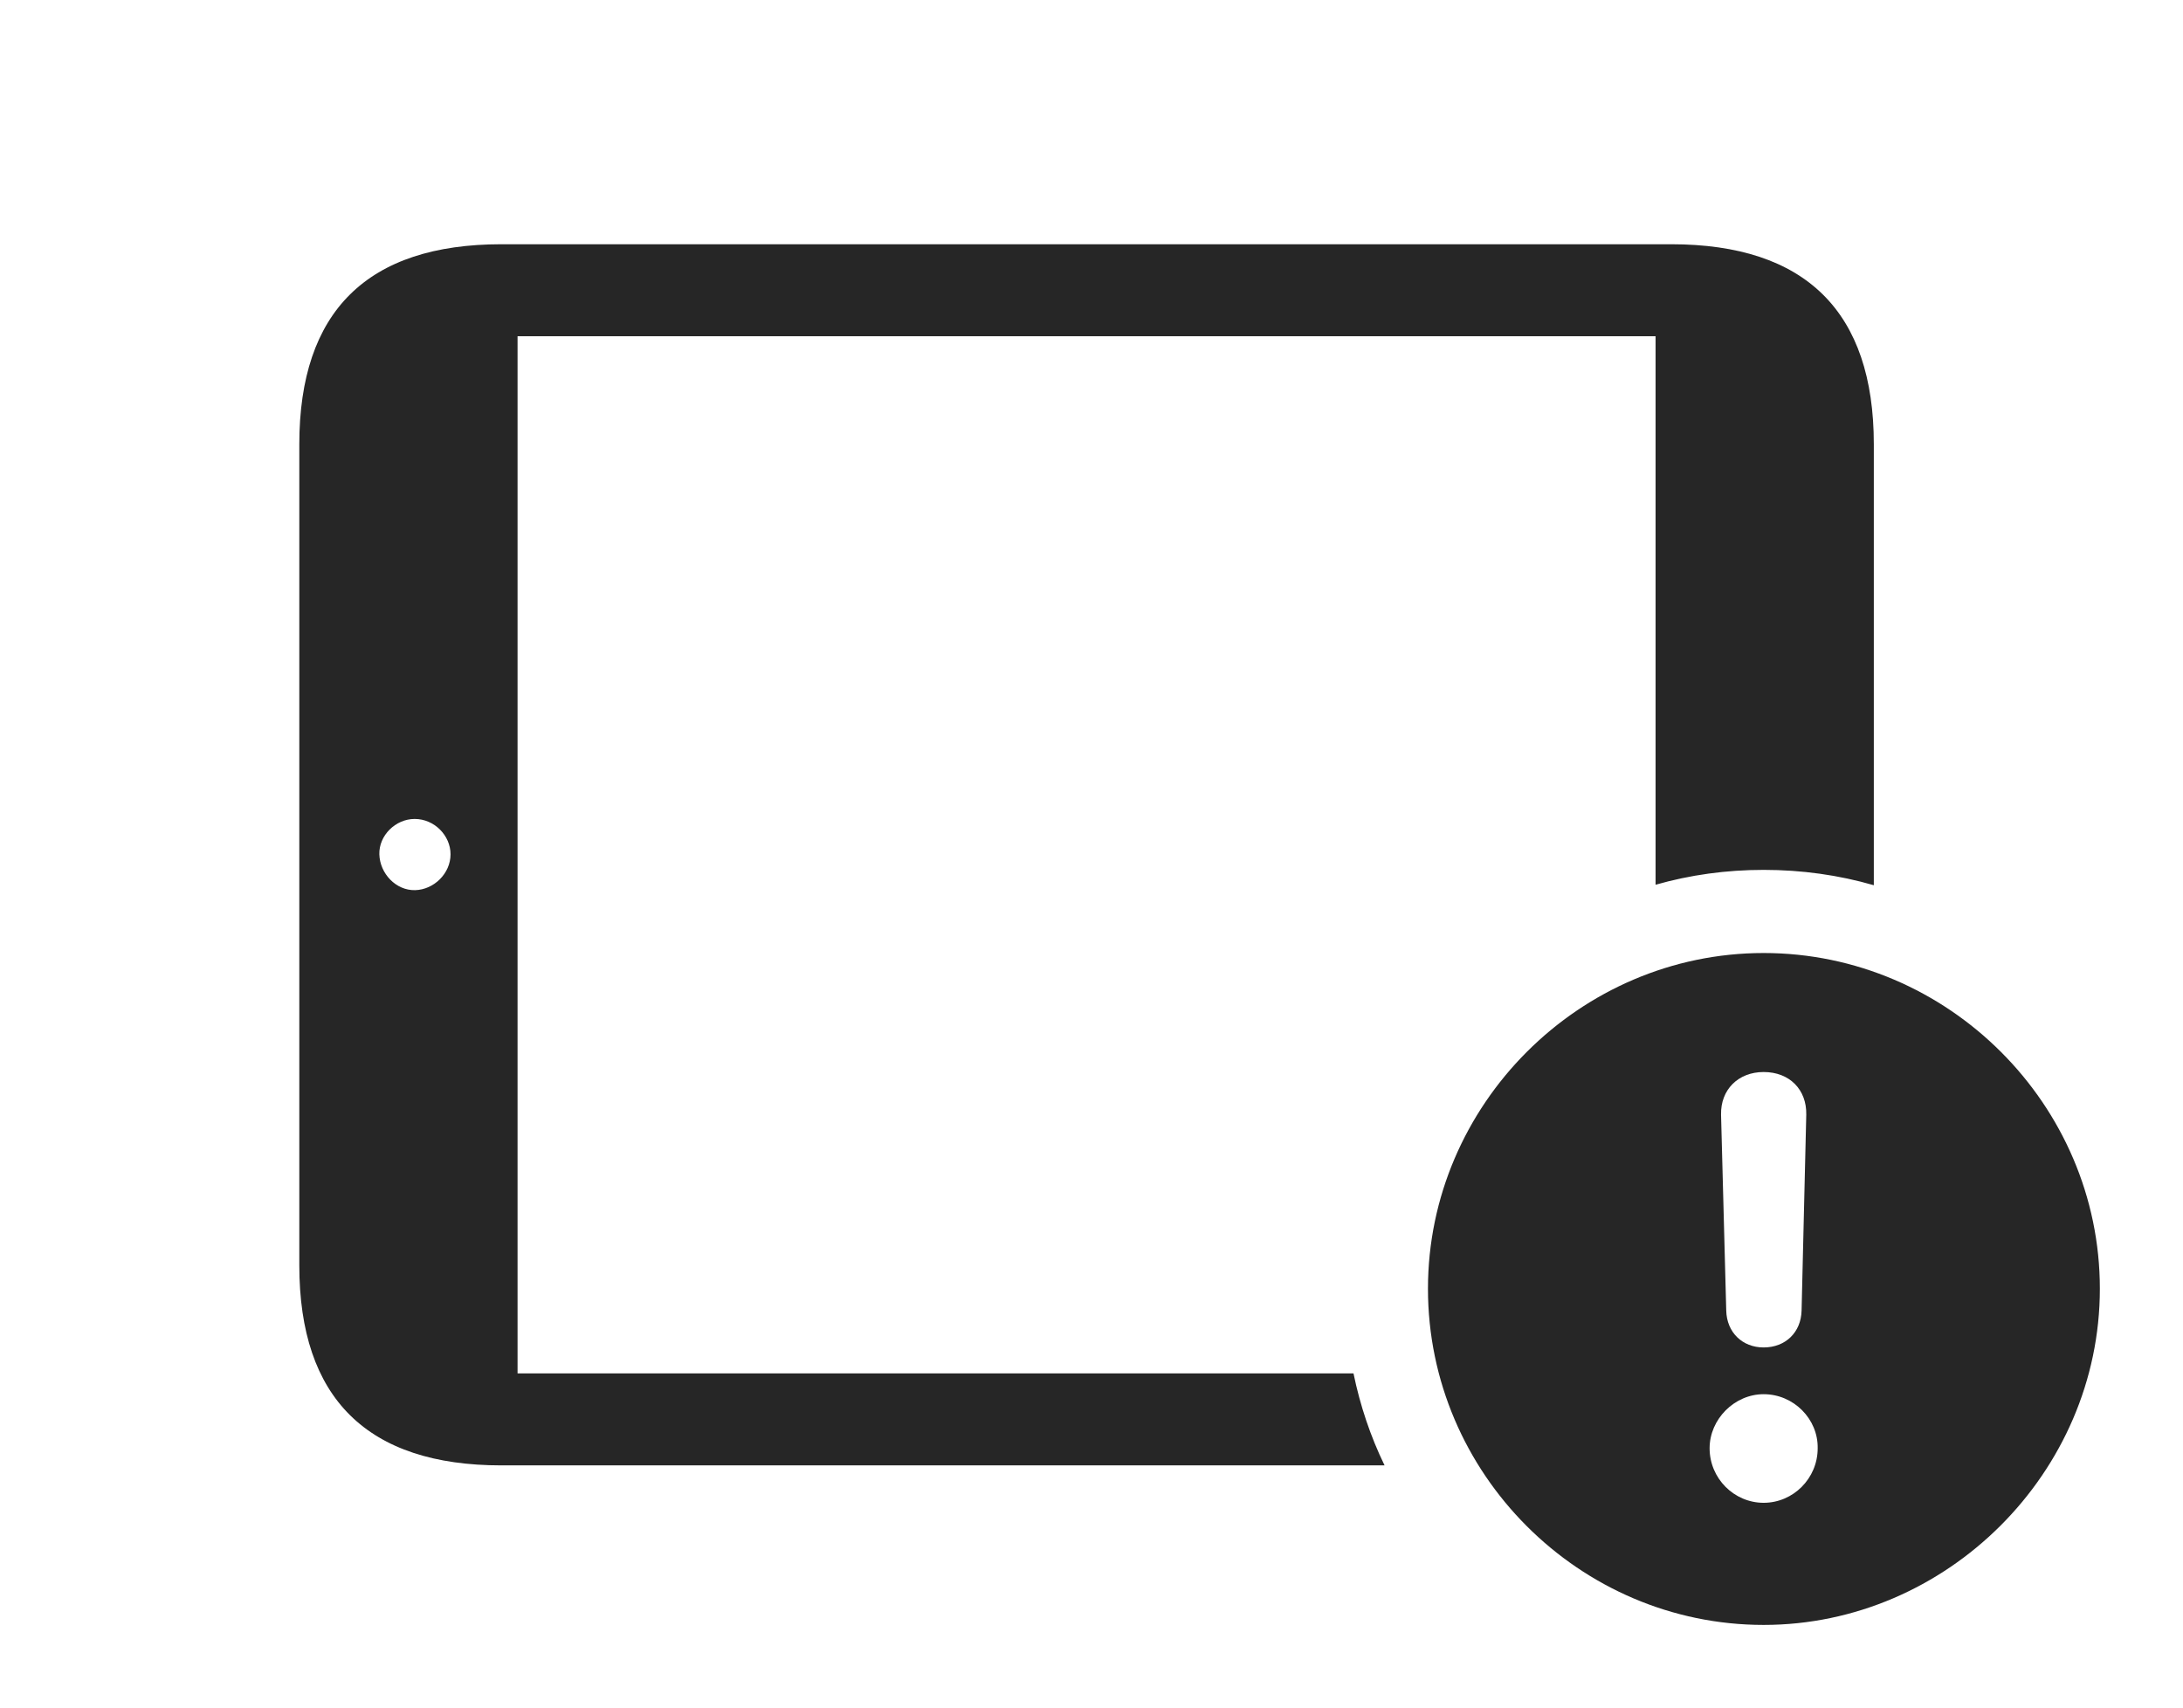 <?xml version="1.0" encoding="UTF-8"?>
<!--Generator: Apple Native CoreSVG 326-->
<!DOCTYPE svg
PUBLIC "-//W3C//DTD SVG 1.1//EN"
       "http://www.w3.org/Graphics/SVG/1.1/DTD/svg11.dtd">
<svg version="1.1" xmlns="http://www.w3.org/2000/svg" xmlns:xlink="http://www.w3.org/1999/xlink" viewBox="0 0 82.051 64.199">
 <g>
  <rect height="64.199" opacity="0" width="82.051" x="0" y="0"/>
  <path d="M70.43 16.699L70.43 33.272C69.113 32.89 67.722 32.695 66.289 32.695C64.884 32.695 63.52 32.884 62.227 33.254L62.227 12.637L19.453 12.637L19.453 51.621L50.873 51.621C51.123 52.832 51.513 53.993 52.041 55.078L18.848 55.078C13.809 55.078 11.25 52.559 11.25 47.559L11.25 16.699C11.25 11.699 13.809 9.18 18.848 9.18L62.812 9.18C67.871 9.18 70.43 11.719 70.43 16.699ZM14.258 32.109C14.277 32.832 14.883 33.477 15.605 33.457C16.309 33.438 16.934 32.832 16.934 32.109C16.934 31.406 16.328 30.781 15.586 30.781C14.863 30.781 14.238 31.406 14.258 32.109Z" fill="black" fill-opacity="0.85"/>
  <path d="M78.926 48.438C78.926 55.352 73.164 61.074 66.289 61.074C59.375 61.074 53.672 55.391 53.672 48.438C53.672 41.523 59.375 35.82 66.289 35.82C73.223 35.82 78.926 41.523 78.926 48.438ZM64.258 54.434C64.258 55.566 65.176 56.484 66.289 56.484C67.402 56.484 68.32 55.566 68.32 54.434C68.34 53.34 67.422 52.402 66.289 52.402C65.195 52.402 64.258 53.34 64.258 54.434ZM64.688 41.895L64.883 49.258C64.902 50.078 65.488 50.645 66.289 50.645C67.109 50.645 67.695 50.078 67.715 49.258L67.891 41.895C67.91 40.957 67.266 40.293 66.289 40.293C65.332 40.293 64.668 40.957 64.688 41.895Z" fill="black" fill-opacity="0.85"/>
 </g>
</svg>
